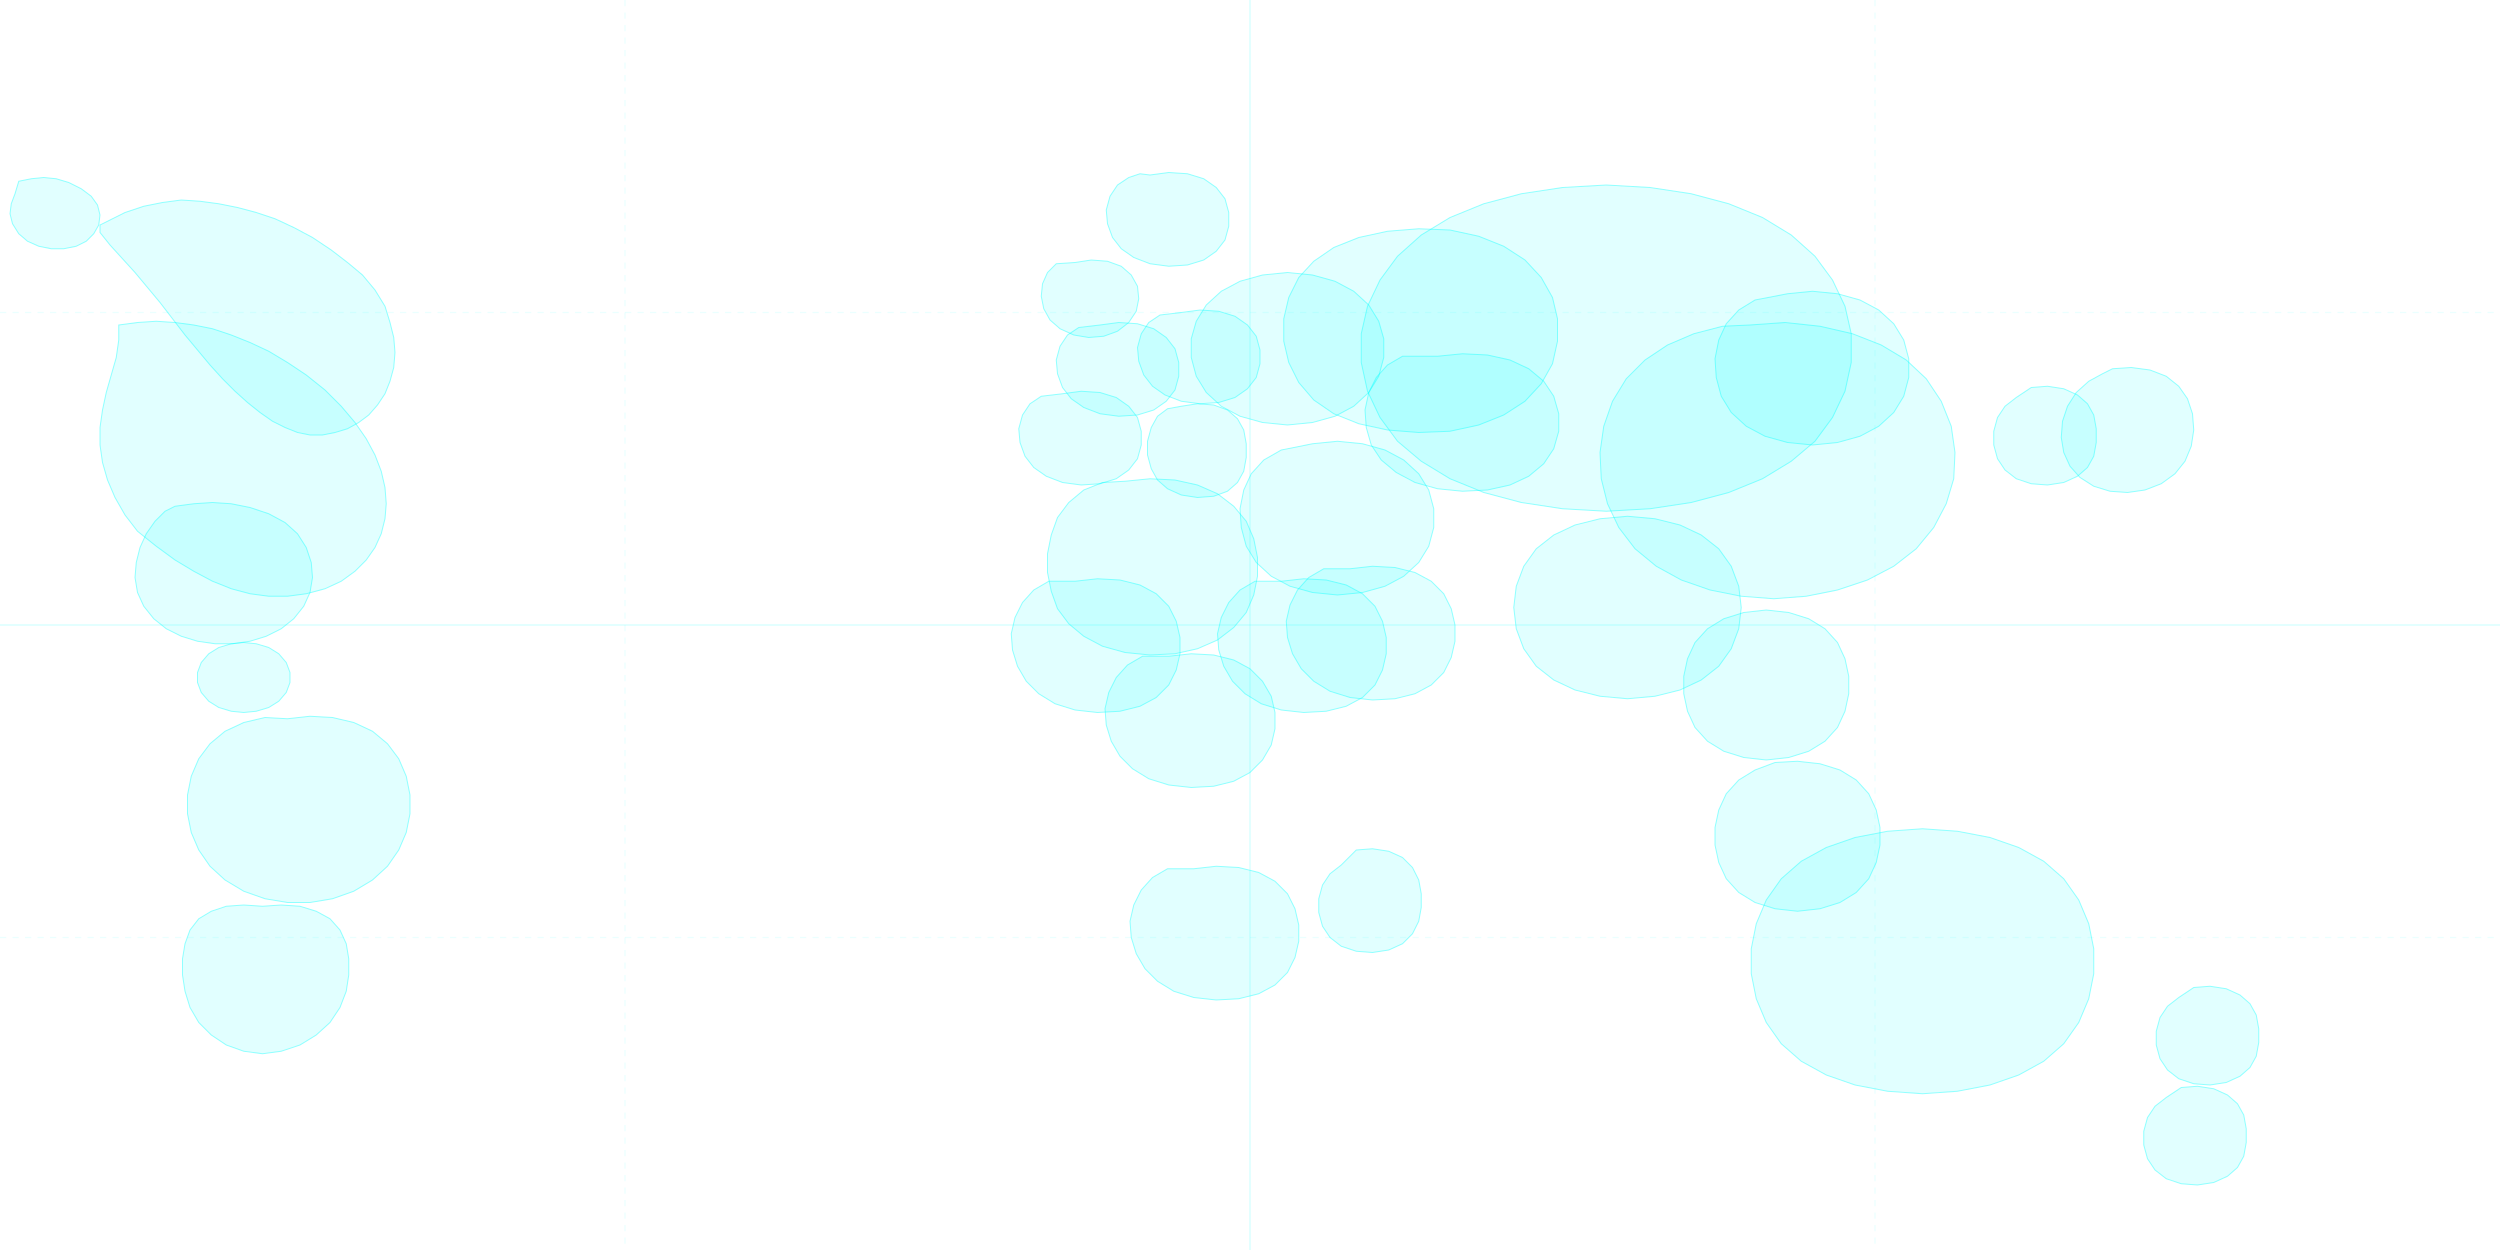 <svg xmlns="http://www.w3.org/2000/svg" viewBox="0 0 2000 1000" preserveAspectRatio="xMidYMid meet">
  <defs>
    <style>
      .continent {
        fill: rgba(0, 255, 255, 0.15);
        stroke: rgba(0, 255, 255, 0.5);
        stroke-width: 1.5;
        filter: drop-shadow(0 0 10px rgba(0, 255, 255, 0.3));
      }
      .country {
        fill: rgba(0, 255, 255, 0.12);
        stroke: rgba(0, 255, 255, 0.4);
        stroke-width: 0.8;
      }
    </style>
  </defs>

  <!-- AMÉRIQUE DU NORD -->

  <!-- Canada -->
  <path class="country" d="M 80,180 L 90,175 L 100,170 L 115,165 L 130,162 L 145,160 L 160,161 L 175,163 L 190,166 L 205,170 L 220,175 L 235,182 L 250,190 L 265,200 L 278,210 L 290,220 L 300,232 L 308,245 L 312,258 L 315,270 L 316,282 L 315,294 L 312,305 L 308,315 L 302,324 L 295,332 L 287,338 L 278,343 L 268,346 L 258,348 L 248,348 L 238,346 L 228,342 L 218,337 L 208,330 L 198,322 L 188,313 L 178,303 L 168,292 L 158,280 L 148,268 L 138,255 L 128,242 L 118,230 L 108,218 L 98,207 L 88,196 L 80,186 Z"/>

  <!-- USA -->
  <path class="country" d="M 95,260 L 110,258 L 125,257 L 140,258 L 155,260 L 170,263 L 185,268 L 200,274 L 215,281 L 230,290 L 245,300 L 260,312 L 273,325 L 284,338 L 293,351 L 300,364 L 305,377 L 308,390 L 309,403 L 308,415 L 305,427 L 300,438 L 293,448 L 284,457 L 273,465 L 260,471 L 245,475 L 230,477 L 215,477 L 200,475 L 185,471 L 170,465 L 155,457 L 140,448 L 125,437 L 110,425 L 100,412 L 92,398 L 86,384 L 82,370 L 80,356 L 80,342 L 82,328 L 85,314 L 89,300 L 93,286 L 95,272 Z"/>

  <!-- Alaska -->
  <path class="country" d="M 15,145 L 25,143 L 35,142 L 45,143 L 55,146 L 65,151 L 73,157 L 78,164 L 80,172 L 79,180 L 75,187 L 69,193 L 61,197 L 51,199 L 41,199 L 31,197 L 22,193 L 15,187 L 10,179 L 8,171 L 9,163 L 12,155 Z"/>

  <!-- Mexique -->
  <path class="country" d="M 140,405 L 155,403 L 170,402 L 185,403 L 200,406 L 215,411 L 228,418 L 238,427 L 245,438 L 249,450 L 250,462 L 248,474 L 243,485 L 235,495 L 225,503 L 213,509 L 200,513 L 186,515 L 172,515 L 158,513 L 145,509 L 133,503 L 123,495 L 115,485 L 110,474 L 108,462 L 109,450 L 112,438 L 117,427 L 124,417 L 132,409 Z"/>

  <!-- AMÉRIQUE CENTRALE -->
  <path class="country" d="M 185,515 L 195,514 L 205,515 L 215,518 L 223,523 L 229,530 L 232,538 L 232,546 L 229,554 L 223,561 L 215,566 L 205,569 L 195,570 L 185,569 L 175,566 L 167,561 L 161,554 L 158,546 L 158,538 L 161,530 L 167,523 L 175,518 Z"/>

  <!-- AMÉRIQUE DU SUD -->

  <!-- Brésil -->
  <path class="country" d="M 230,575 L 248,573 L 266,574 L 283,578 L 298,585 L 310,595 L 319,607 L 325,621 L 328,636 L 328,651 L 325,666 L 319,680 L 310,693 L 298,704 L 283,713 L 266,719 L 248,722 L 230,722 L 212,719 L 195,713 L 180,704 L 168,693 L 159,680 L 153,666 L 150,651 L 150,636 L 153,621 L 159,607 L 168,595 L 180,585 L 195,578 L 212,574 Z"/>

  <!-- Argentine -->
  <path class="country" d="M 210,725 L 225,724 L 240,725 L 253,729 L 264,735 L 272,744 L 277,755 L 279,767 L 279,780 L 277,793 L 272,806 L 264,818 L 253,828 L 240,836 L 225,841 L 210,843 L 195,841 L 181,836 L 169,828 L 159,818 L 152,806 L 148,793 L 146,780 L 146,767 L 148,755 L 152,744 L 159,735 L 169,729 L 181,725 L 195,724 Z"/>

  <!-- EUROPE -->

  <!-- Scandinavie -->
  <path class="country" d="M 920,140 L 935,138 L 950,139 L 963,143 L 973,150 L 980,159 L 983,170 L 983,181 L 980,192 L 973,201 L 963,208 L 950,212 L 935,213 L 920,211 L 907,206 L 897,199 L 890,190 L 886,179 L 885,168 L 888,157 L 894,148 L 903,142 L 912,139 Z"/>

  <!-- UK & Irlande -->
  <path class="country" d="M 860,210 L 873,208 L 886,209 L 897,213 L 905,220 L 910,229 L 911,239 L 909,249 L 903,258 L 894,265 L 883,269 L 871,270 L 859,268 L 848,263 L 840,256 L 835,247 L 833,237 L 834,227 L 838,218 L 845,211 Z"/>

  <!-- France -->
  <path class="country" d="M 880,260 L 895,258 L 910,259 L 923,263 L 933,270 L 940,279 L 943,290 L 943,301 L 940,312 L 933,321 L 923,328 L 910,332 L 895,333 L 880,331 L 867,326 L 857,319 L 850,310 L 846,299 L 845,288 L 848,277 L 854,268 L 863,262 Z"/>

  <!-- Espagne & Portugal -->
  <path class="country" d="M 850,315 L 865,313 L 880,314 L 893,318 L 903,325 L 910,334 L 913,345 L 913,356 L 910,367 L 903,376 L 893,383 L 880,387 L 865,388 L 850,386 L 837,381 L 827,374 L 820,365 L 816,354 L 815,343 L 818,332 L 824,323 L 833,317 Z"/>

  <!-- Allemagne -->
  <path class="country" d="M 945,250 L 960,248 L 975,249 L 988,253 L 998,260 L 1005,269 L 1008,280 L 1008,291 L 1005,302 L 998,311 L 988,318 L 975,322 L 960,323 L 945,321 L 932,316 L 922,309 L 915,300 L 911,289 L 910,278 L 913,267 L 919,258 L 928,252 Z"/>

  <!-- Italie -->
  <path class="country" d="M 945,325 L 958,323 L 971,324 L 982,328 L 990,335 L 995,344 L 997,355 L 997,366 L 995,377 L 990,386 L 982,393 L 971,397 L 958,398 L 945,396 L 934,391 L 926,384 L 921,375 L 918,364 L 918,353 L 921,342 L 926,333 L 934,327 Z"/>

  <!-- Europe de l'Est -->
  <path class="country" d="M 1010,220 L 1030,218 L 1050,220 L 1068,225 L 1083,233 L 1095,244 L 1103,257 L 1107,271 L 1107,286 L 1103,301 L 1095,314 L 1083,325 L 1068,333 L 1050,338 L 1030,340 L 1010,338 L 992,333 L 977,325 L 965,314 L 957,301 L 953,286 L 953,271 L 957,257 L 965,244 L 977,233 L 992,225 Z"/>

  <!-- Russie Européenne -->
  <path class="country" d="M 1110,185 L 1135,183 L 1160,184 L 1183,189 L 1203,197 L 1220,208 L 1233,222 L 1242,238 L 1246,255 L 1246,273 L 1242,291 L 1233,307 L 1220,321 L 1203,332 L 1183,340 L 1160,345 L 1135,346 L 1110,344 L 1087,339 L 1067,331 L 1051,320 L 1039,306 L 1031,290 L 1027,273 L 1027,255 L 1031,238 L 1039,222 L 1051,209 L 1067,198 L 1087,190 Z"/>

  <!-- AFRIQUE -->

  <!-- Afrique du Nord (Maghreb) -->
  <path class="country" d="M 900,385 L 920,383 L 940,384 L 958,388 L 974,395 L 987,405 L 997,417 L 1003,431 L 1006,446 L 1006,461 L 1003,476 L 997,490 L 987,502 L 974,512 L 958,519 L 940,523 L 920,524 L 900,522 L 882,517 L 867,509 L 855,499 L 846,487 L 841,473 L 838,458 L 838,443 L 841,428 L 846,414 L 855,402 L 867,392 L 882,386 Z"/>

  <!-- Afrique de l'Ouest -->
  <path class="country" d="M 860,465 L 878,463 L 896,464 L 912,468 L 925,475 L 935,485 L 941,497 L 944,510 L 944,523 L 941,536 L 935,548 L 925,558 L 912,565 L 896,569 L 878,570 L 860,568 L 844,563 L 831,555 L 821,545 L 814,533 L 810,520 L 809,507 L 812,494 L 818,482 L 827,472 L 839,465 Z"/>

  <!-- Afrique Centrale -->
  <path class="country" d="M 935,525 L 953,523 L 971,524 L 987,528 L 1000,535 L 1010,545 L 1017,557 L 1020,570 L 1020,583 L 1017,596 L 1010,608 L 1000,618 L 987,625 L 971,629 L 953,630 L 935,628 L 919,623 L 906,615 L 896,605 L 889,593 L 885,580 L 884,567 L 887,554 L 893,542 L 902,532 L 914,525 Z"/>

  <!-- Afrique de l'Est -->
  <path class="country" d="M 1025,465 L 1043,463 L 1061,464 L 1077,468 L 1090,475 L 1100,485 L 1106,497 L 1109,510 L 1109,523 L 1106,536 L 1100,548 L 1090,558 L 1077,565 L 1061,569 L 1043,570 L 1025,568 L 1009,563 L 996,555 L 986,545 L 979,533 L 975,520 L 974,507 L 977,494 L 983,482 L 992,472 L 1004,465 Z"/>

  <!-- Afrique du Sud -->
  <path class="country" d="M 955,695 L 973,693 L 991,694 L 1007,698 L 1020,705 L 1030,715 L 1036,727 L 1039,740 L 1039,753 L 1036,766 L 1030,778 L 1020,788 L 1007,795 L 991,799 L 973,800 L 955,798 L 939,793 L 926,785 L 916,775 L 909,763 L 905,750 L 904,737 L 907,724 L 913,712 L 922,702 L 934,695 Z"/>

  <!-- Madagascar -->
  <path class="country" d="M 1085,680 L 1098,679 L 1111,681 L 1122,686 L 1130,694 L 1135,704 L 1137,715 L 1137,726 L 1135,737 L 1130,747 L 1122,755 L 1111,760 L 1098,762 L 1085,761 L 1073,757 L 1064,750 L 1058,741 L 1055,730 L 1055,719 L 1058,708 L 1064,699 L 1073,692 Z"/>

  <!-- ASIE -->

  <!-- Moyen-Orient -->
  <path class="country" d="M 1050,355 L 1070,353 L 1090,355 L 1108,360 L 1123,368 L 1135,379 L 1143,392 L 1147,407 L 1147,422 L 1143,437 L 1135,450 L 1123,461 L 1108,469 L 1090,474 L 1070,476 L 1050,474 L 1032,469 L 1017,461 L 1005,450 L 997,437 L 993,422 L 992,407 L 995,392 L 1001,379 L 1011,368 L 1025,360 Z"/>

  <!-- Péninsule Arabique -->
  <path class="country" d="M 1080,455 L 1098,453 L 1116,454 L 1132,458 L 1145,465 L 1155,475 L 1161,487 L 1164,500 L 1164,513 L 1161,526 L 1155,538 L 1145,548 L 1132,555 L 1116,559 L 1098,560 L 1080,558 L 1064,553 L 1051,545 L 1041,535 L 1034,523 L 1030,510 L 1029,497 L 1032,484 L 1038,472 L 1047,462 L 1059,455 Z"/>

  <!-- Russie Asiatique (Sibérie) -->
  <path class="country" d="M 1250,150 L 1285,148 L 1320,150 L 1353,155 L 1383,163 L 1410,174 L 1433,188 L 1452,205 L 1466,224 L 1476,245 L 1481,267 L 1481,290 L 1476,313 L 1466,334 L 1452,353 L 1433,369 L 1410,383 L 1383,394 L 1353,402 L 1320,407 L 1285,409 L 1250,407 L 1217,402 L 1187,394 L 1160,383 L 1137,369 L 1118,353 L 1104,334 L 1094,313 L 1089,290 L 1089,267 L 1094,245 L 1104,224 L 1118,205 L 1137,188 L 1160,174 L 1187,163 L 1217,155 Z"/>

  <!-- Kazakhstan & Asie Centrale -->
  <path class="country" d="M 1150,285 L 1170,283 L 1190,284 L 1208,288 L 1223,295 L 1235,305 L 1243,317 L 1247,331 L 1247,345 L 1243,359 L 1235,371 L 1223,381 L 1208,388 L 1190,392 L 1170,393 L 1150,391 L 1132,386 L 1117,378 L 1105,368 L 1097,356 L 1093,342 L 1092,328 L 1095,314 L 1101,302 L 1110,292 L 1122,285 Z"/>

  <!-- Inde -->
  <path class="country" d="M 1280,415 L 1302,413 L 1324,415 L 1344,420 L 1361,428 L 1375,439 L 1385,453 L 1391,469 L 1393,486 L 1391,503 L 1385,519 L 1375,533 L 1361,544 L 1344,552 L 1324,557 L 1302,559 L 1280,557 L 1260,552 L 1243,544 L 1229,533 L 1219,519 L 1213,503 L 1211,486 L 1213,469 L 1219,453 L 1229,439 L 1243,428 L 1260,420 Z"/>

  <!-- Asie du Sud-Est -->
  <path class="country" d="M 1395,490 L 1413,488 L 1431,490 L 1447,495 L 1460,503 L 1470,514 L 1476,527 L 1479,541 L 1479,555 L 1476,569 L 1470,582 L 1460,593 L 1447,601 L 1431,606 L 1413,608 L 1395,606 L 1379,601 L 1366,593 L 1356,582 L 1350,569 L 1347,555 L 1347,541 L 1350,527 L 1356,514 L 1366,503 L 1379,495 Z"/>

  <!-- Indonésie -->
  <path class="country" d="M 1420,610 L 1438,609 L 1456,611 L 1472,616 L 1485,624 L 1495,635 L 1501,648 L 1504,662 L 1504,676 L 1501,690 L 1495,703 L 1485,714 L 1472,722 L 1456,727 L 1438,729 L 1420,727 L 1404,722 L 1391,714 L 1381,703 L 1375,690 L 1372,676 L 1372,662 L 1375,648 L 1381,635 L 1391,624 L 1404,616 Z"/>

  <!-- Chine -->
  <path class="country" d="M 1400,260 L 1428,258 L 1456,261 L 1482,267 L 1505,276 L 1525,288 L 1541,303 L 1553,321 L 1561,341 L 1564,362 L 1563,383 L 1557,403 L 1547,422 L 1533,439 L 1515,453 L 1494,464 L 1470,472 L 1445,477 L 1419,479 L 1393,477 L 1368,472 L 1345,464 L 1325,453 L 1308,439 L 1295,422 L 1286,403 L 1281,383 L 1280,362 L 1283,341 L 1290,321 L 1301,303 L 1316,288 L 1334,276 L 1355,267 L 1378,261 Z"/>

  <!-- Mongolie -->
  <path class="country" d="M 1430,235 L 1450,233 L 1470,235 L 1488,240 L 1503,248 L 1515,259 L 1523,272 L 1527,287 L 1527,302 L 1523,317 L 1515,330 L 1503,341 L 1488,349 L 1470,354 L 1450,356 L 1430,354 L 1412,349 L 1397,341 L 1385,330 L 1377,317 L 1373,302 L 1372,287 L 1375,272 L 1381,259 L 1391,248 L 1404,240 Z"/>

  <!-- Corée -->
  <path class="country" d="M 1625,310 L 1638,309 L 1651,311 L 1662,316 L 1670,323 L 1675,332 L 1677,343 L 1677,354 L 1675,365 L 1670,374 L 1662,381 L 1651,386 L 1638,388 L 1625,387 L 1613,383 L 1604,376 L 1598,367 L 1595,356 L 1595,345 L 1598,334 L 1604,325 L 1613,318 Z"/>

  <!-- Japon -->
  <path class="country" d="M 1690,295 L 1705,294 L 1720,296 L 1733,301 L 1743,309 L 1750,319 L 1754,331 L 1755,344 L 1753,357 L 1748,369 L 1740,379 L 1729,387 L 1716,392 L 1702,394 L 1688,393 L 1675,389 L 1664,382 L 1656,373 L 1651,362 L 1649,350 L 1650,337 L 1654,325 L 1661,314 L 1671,305 L 1682,299 Z"/>

  <!-- OCÉANIE -->

  <!-- Australie -->
  <path class="country" d="M 1510,665 L 1538,663 L 1566,665 L 1592,670 L 1615,678 L 1635,689 L 1651,703 L 1663,720 L 1671,739 L 1675,759 L 1675,779 L 1671,799 L 1663,818 L 1651,835 L 1635,849 L 1615,860 L 1592,868 L 1566,873 L 1538,875 L 1510,873 L 1484,868 L 1461,860 L 1441,849 L 1425,835 L 1413,818 L 1405,799 L 1401,779 L 1401,759 L 1405,739 L 1413,720 L 1425,703 L 1441,689 L 1461,678 L 1484,670 Z"/>

  <!-- Nouvelle-Zélande (Nord) -->
  <path class="country" d="M 1755,790 L 1768,789 L 1781,791 L 1792,796 L 1800,803 L 1805,812 L 1807,823 L 1807,834 L 1805,845 L 1800,854 L 1792,861 L 1781,866 L 1768,868 L 1755,867 L 1743,863 L 1734,856 L 1728,847 L 1725,836 L 1725,825 L 1728,814 L 1734,805 L 1743,798 Z"/>

  <!-- Nouvelle-Zélande (Sud) -->
  <path class="country" d="M 1745,870 L 1758,869 L 1771,871 L 1782,876 L 1790,883 L 1795,892 L 1797,903 L 1797,914 L 1795,925 L 1790,934 L 1782,941 L 1771,946 L 1758,948 L 1745,947 L 1733,943 L 1724,936 L 1718,927 L 1715,916 L 1715,905 L 1718,894 L 1724,885 L 1733,878 Z"/>

  <!-- Lignes de latitude (équateur, tropiques) -->
  <line x1="0" y1="250" x2="2000" y2="250" stroke="rgba(0, 255, 255, 0.08)" stroke-width="1" stroke-dasharray="5,5"/>
  <line x1="0" y1="500" x2="2000" y2="500" stroke="rgba(0, 255, 255, 0.12)" stroke-width="1.5"/>
  <line x1="0" y1="750" x2="2000" y2="750" stroke="rgba(0, 255, 255, 0.08)" stroke-width="1" stroke-dasharray="5,5"/>

  <!-- Lignes de longitude -->
  <line x1="500" y1="0" x2="500" y2="1000" stroke="rgba(0, 255, 255, 0.08)" stroke-width="1" stroke-dasharray="5,5"/>
  <line x1="1000" y1="0" x2="1000" y2="1000" stroke="rgba(0, 255, 255, 0.12)" stroke-width="1.5"/>
  <line x1="1500" y1="0" x2="1500" y2="1000" stroke="rgba(0, 255, 255, 0.08)" stroke-width="1" stroke-dasharray="5,5"/>
</svg>
